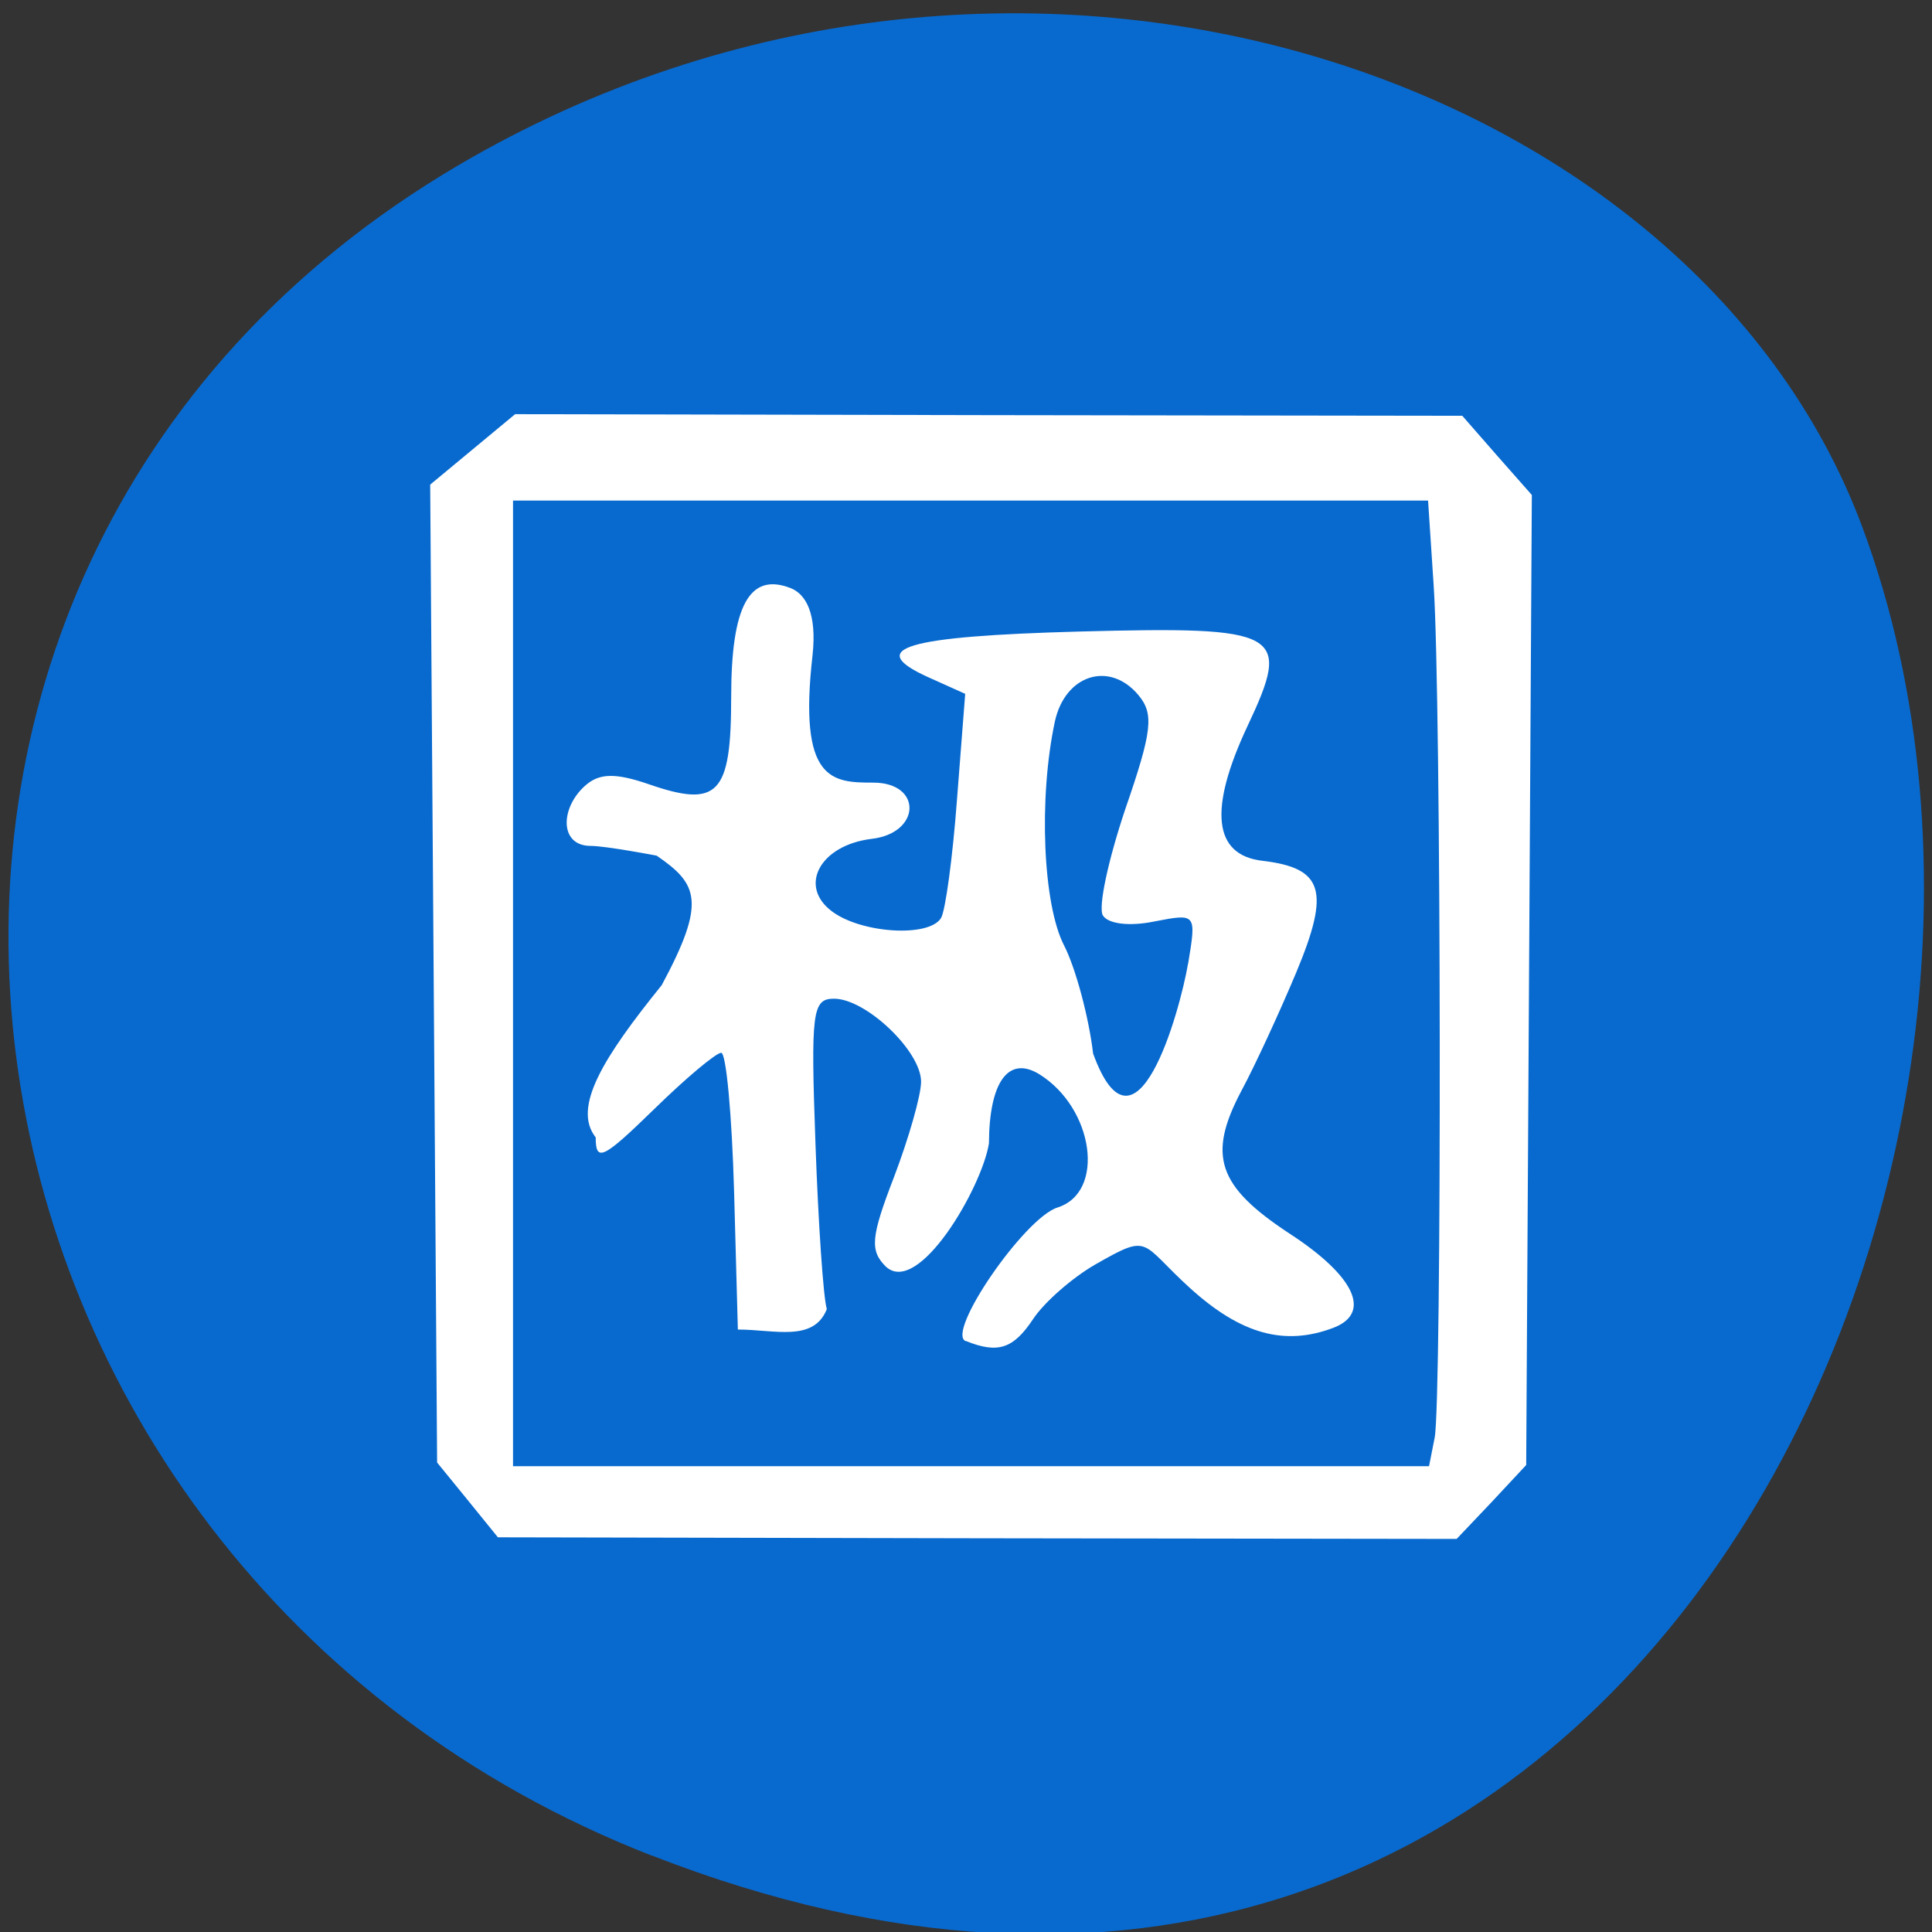 <svg xmlns="http://www.w3.org/2000/svg" viewBox="0 0 24 24"><rect x="0" y="0" width="24" height="24" fill="#333333" stroke="none"/><path d="m 8.098 23.05 c 11.945 4.66 18.07 -8.395 15.03 -16.52 c -2.125 -5.672 -10.594 -8.5 -17.441 -4.473 c -8.637 5.086 -6.801 17.402 2.414 20.996" fill="#086acf"/><g fill="#fff"><path d="m 11.996 16.66 c -0.25 -0.105 0.73 -1.531 1.141 -1.66 c 0.598 -0.188 0.453 -1.234 -0.227 -1.656 c -0.383 -0.234 -0.621 0.094 -0.625 0.859 c -0.086 0.547 -0.875 1.906 -1.281 1.531 c -0.199 -0.199 -0.188 -0.363 0.102 -1.113 c 0.184 -0.484 0.336 -1.016 0.336 -1.184 c 0 -0.379 -0.684 -1.031 -1.082 -1.031 c -0.27 0 -0.289 0.164 -0.23 1.801 c 0.035 0.992 0.098 1.918 0.141 2.055 c -0.164 0.414 -0.648 0.254 -1.105 0.254 l -0.047 -1.719 c -0.027 -0.945 -0.098 -1.719 -0.16 -1.719 c -0.063 0 -0.441 0.316 -0.836 0.703 c -0.633 0.617 -0.723 0.66 -0.723 0.348 c -0.293 -0.371 0.094 -0.992 0.82 -1.891 c 0.559 -1.039 0.449 -1.258 -0.063 -1.609 c 0 0 -0.633 -0.121 -0.82 -0.121 c -0.398 0 -0.379 -0.492 -0.047 -0.766 c 0.168 -0.137 0.367 -0.137 0.758 -0.004 c 0.875 0.305 1.035 0.133 1.035 -1.082 c 0 -1.129 0.227 -1.547 0.734 -1.352 c 0.195 0.074 0.332 0.32 0.277 0.832 c -0.18 1.57 0.242 1.586 0.754 1.586 c 0.613 0 0.594 0.629 -0.023 0.699 c -0.637 0.078 -0.914 0.586 -0.488 0.902 c 0.367 0.273 1.203 0.324 1.352 0.082 c 0.055 -0.086 0.145 -0.75 0.199 -1.473 l 0.102 -1.313 l -0.469 -0.211 c -0.777 -0.355 -0.277 -0.504 1.891 -0.563 c 2.512 -0.066 2.637 0.004 2.086 1.172 c -0.488 1.039 -0.426 1.605 0.184 1.676 c 0.758 0.09 0.844 0.371 0.422 1.383 c -0.211 0.504 -0.516 1.164 -0.68 1.469 c -0.43 0.809 -0.301 1.191 0.598 1.781 c 0.809 0.527 1.02 0.984 0.543 1.168 c -0.605 0.23 -1.148 0.082 -1.781 -0.492 c -0.629 -0.57 -0.484 -0.691 -1.18 -0.293 c -0.285 0.164 -0.633 0.469 -0.77 0.676 c -0.246 0.371 -0.438 0.434 -0.836 0.273 m 2.762 -4.691 c 0.102 -0.621 0.102 -0.621 -0.422 -0.52 c -0.305 0.063 -0.57 0.031 -0.637 -0.074 c -0.063 -0.098 0.066 -0.691 0.277 -1.32 c 0.336 -0.973 0.359 -1.184 0.164 -1.418 c -0.359 -0.43 -0.914 -0.254 -1.039 0.332 c -0.203 0.953 -0.148 2.273 0.117 2.781 c 0.141 0.277 0.305 0.883 0.359 1.34 c 0.527 1.449 1.074 -0.504 1.18 -1.121"/><path d="m 5.809 18.633 l -0.379 -0.465 l -0.086 -12.148 l 1.055 -0.875 l 5.883 0.012 l 5.883 0.008 l 0.43 0.492 l 0.434 0.492 l -0.07 12.05 l -0.43 0.461 l -0.434 0.457 l -5.957 -0.008 l -5.953 -0.012 m 11.637 -1.238 c 0.09 -0.457 0.082 -9.184 -0.012 -10.578 l -0.07 -1.063 h -11.367 v 11.996 h 11.379"/></g></svg>